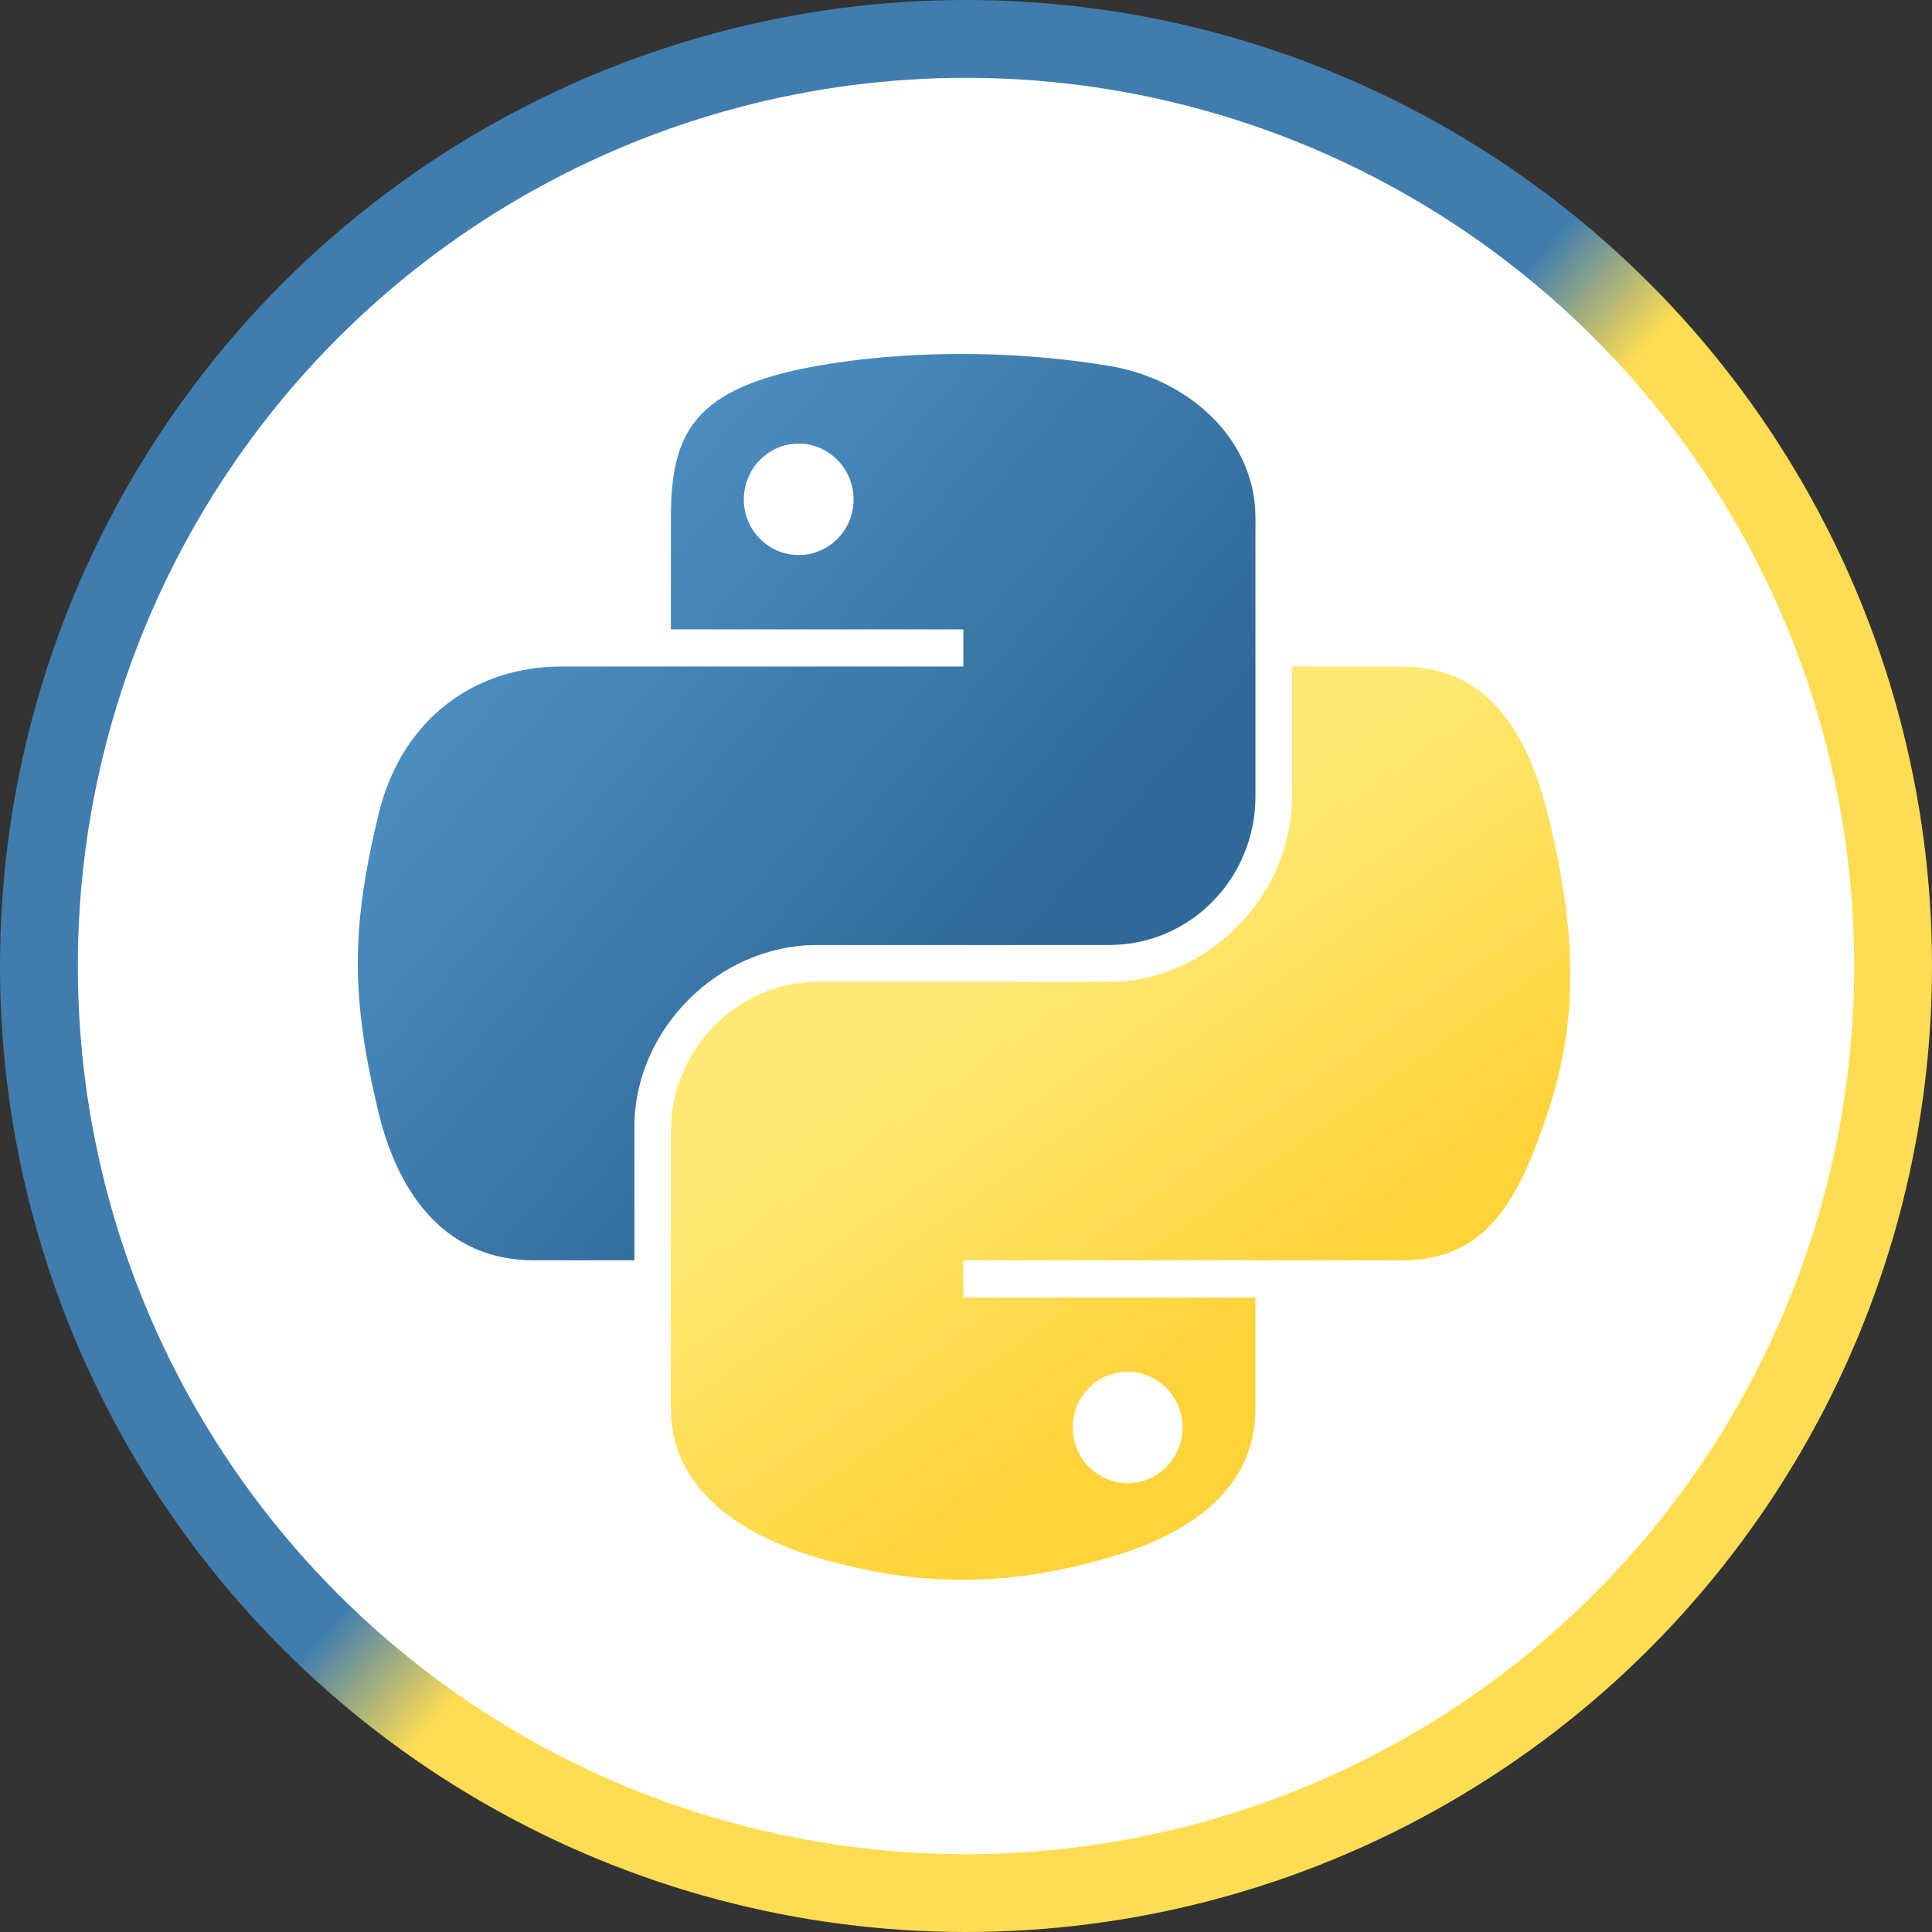 <svg width="422" height="422" viewBox="0 0 422 422" fill="none" xmlns="http://www.w3.org/2000/svg">
<rect x="0" y="0" width="422" height="422" fill="#333333" stroke="none"/>
<circle cx="211" cy="211" r="202.5" fill="white" stroke="url(#paint0_linear_1203_69)" stroke-width="17"/>
<path d="M209.004 77.314C198.083 77.365 187.655 78.296 178.478 79.92C151.446 84.695 146.538 94.691 146.538 113.126V137.472H210.419V145.587H146.538H122.564C103.999 145.587 87.742 156.746 82.657 177.974C76.792 202.306 76.532 217.49 82.657 242.897C87.198 261.809 98.042 275.284 116.608 275.284H138.571V246.099C138.571 225.014 156.814 206.415 178.478 206.415H242.284C260.046 206.415 274.225 191.791 274.225 173.954V113.126C274.225 95.814 259.62 82.809 242.284 79.92C231.311 78.093 219.924 77.263 209.004 77.314ZM174.458 96.895C181.056 96.895 186.445 102.371 186.445 109.105C186.445 115.815 181.056 121.241 174.458 121.241C167.836 121.241 162.471 115.815 162.471 109.105C162.471 102.371 167.836 96.895 174.458 96.895Z" fill="url(#paint1_linear_1203_69)"/>
<path d="M282.188 145.587V173.953C282.188 195.946 263.543 214.456 242.282 214.456H178.475C160.998 214.456 146.535 229.414 146.535 246.917V307.746C146.535 325.058 161.589 335.24 178.475 340.207C198.697 346.153 218.087 347.227 242.282 340.207C258.364 335.551 274.222 326.18 274.222 307.746V283.399H210.416V275.284H274.222H306.162C324.728 275.284 331.646 262.334 338.103 242.897C344.772 222.887 344.488 203.644 338.103 177.974C333.514 159.492 324.751 145.587 306.162 145.587H282.188ZM246.302 299.63C252.924 299.63 258.289 305.056 258.289 311.766C258.289 318.5 252.924 323.976 246.302 323.976C239.704 323.976 234.315 318.5 234.315 311.766C234.315 305.056 239.704 299.63 246.302 299.63Z" fill="url(#paint2_linear_1203_69)"/>
<defs>
<linearGradient id="paint0_linear_1203_69" x1="26.5" y1="61" x2="376.5" y2="369.5" gradientUnits="userSpaceOnUse">
<stop offset="0.49" stop-color="#407DAE"/>
<stop offset="0.557" stop-color="#FFDD52"/>
</linearGradient>
<linearGradient id="paint1_linear_1203_69" x1="78.16" y1="77.311" x2="225.462" y2="202.833" gradientUnits="userSpaceOnUse">
<stop stop-color="#5A9FD4"/>
<stop offset="1" stop-color="#306998"/>
</linearGradient>
<linearGradient id="paint2_linear_1203_69" x1="244.767" y1="309.719" x2="191.921" y2="235.666" gradientUnits="userSpaceOnUse">
<stop stop-color="#FFD43B"/>
<stop offset="1" stop-color="#FFE873"/>
</linearGradient>
</defs>
</svg>
